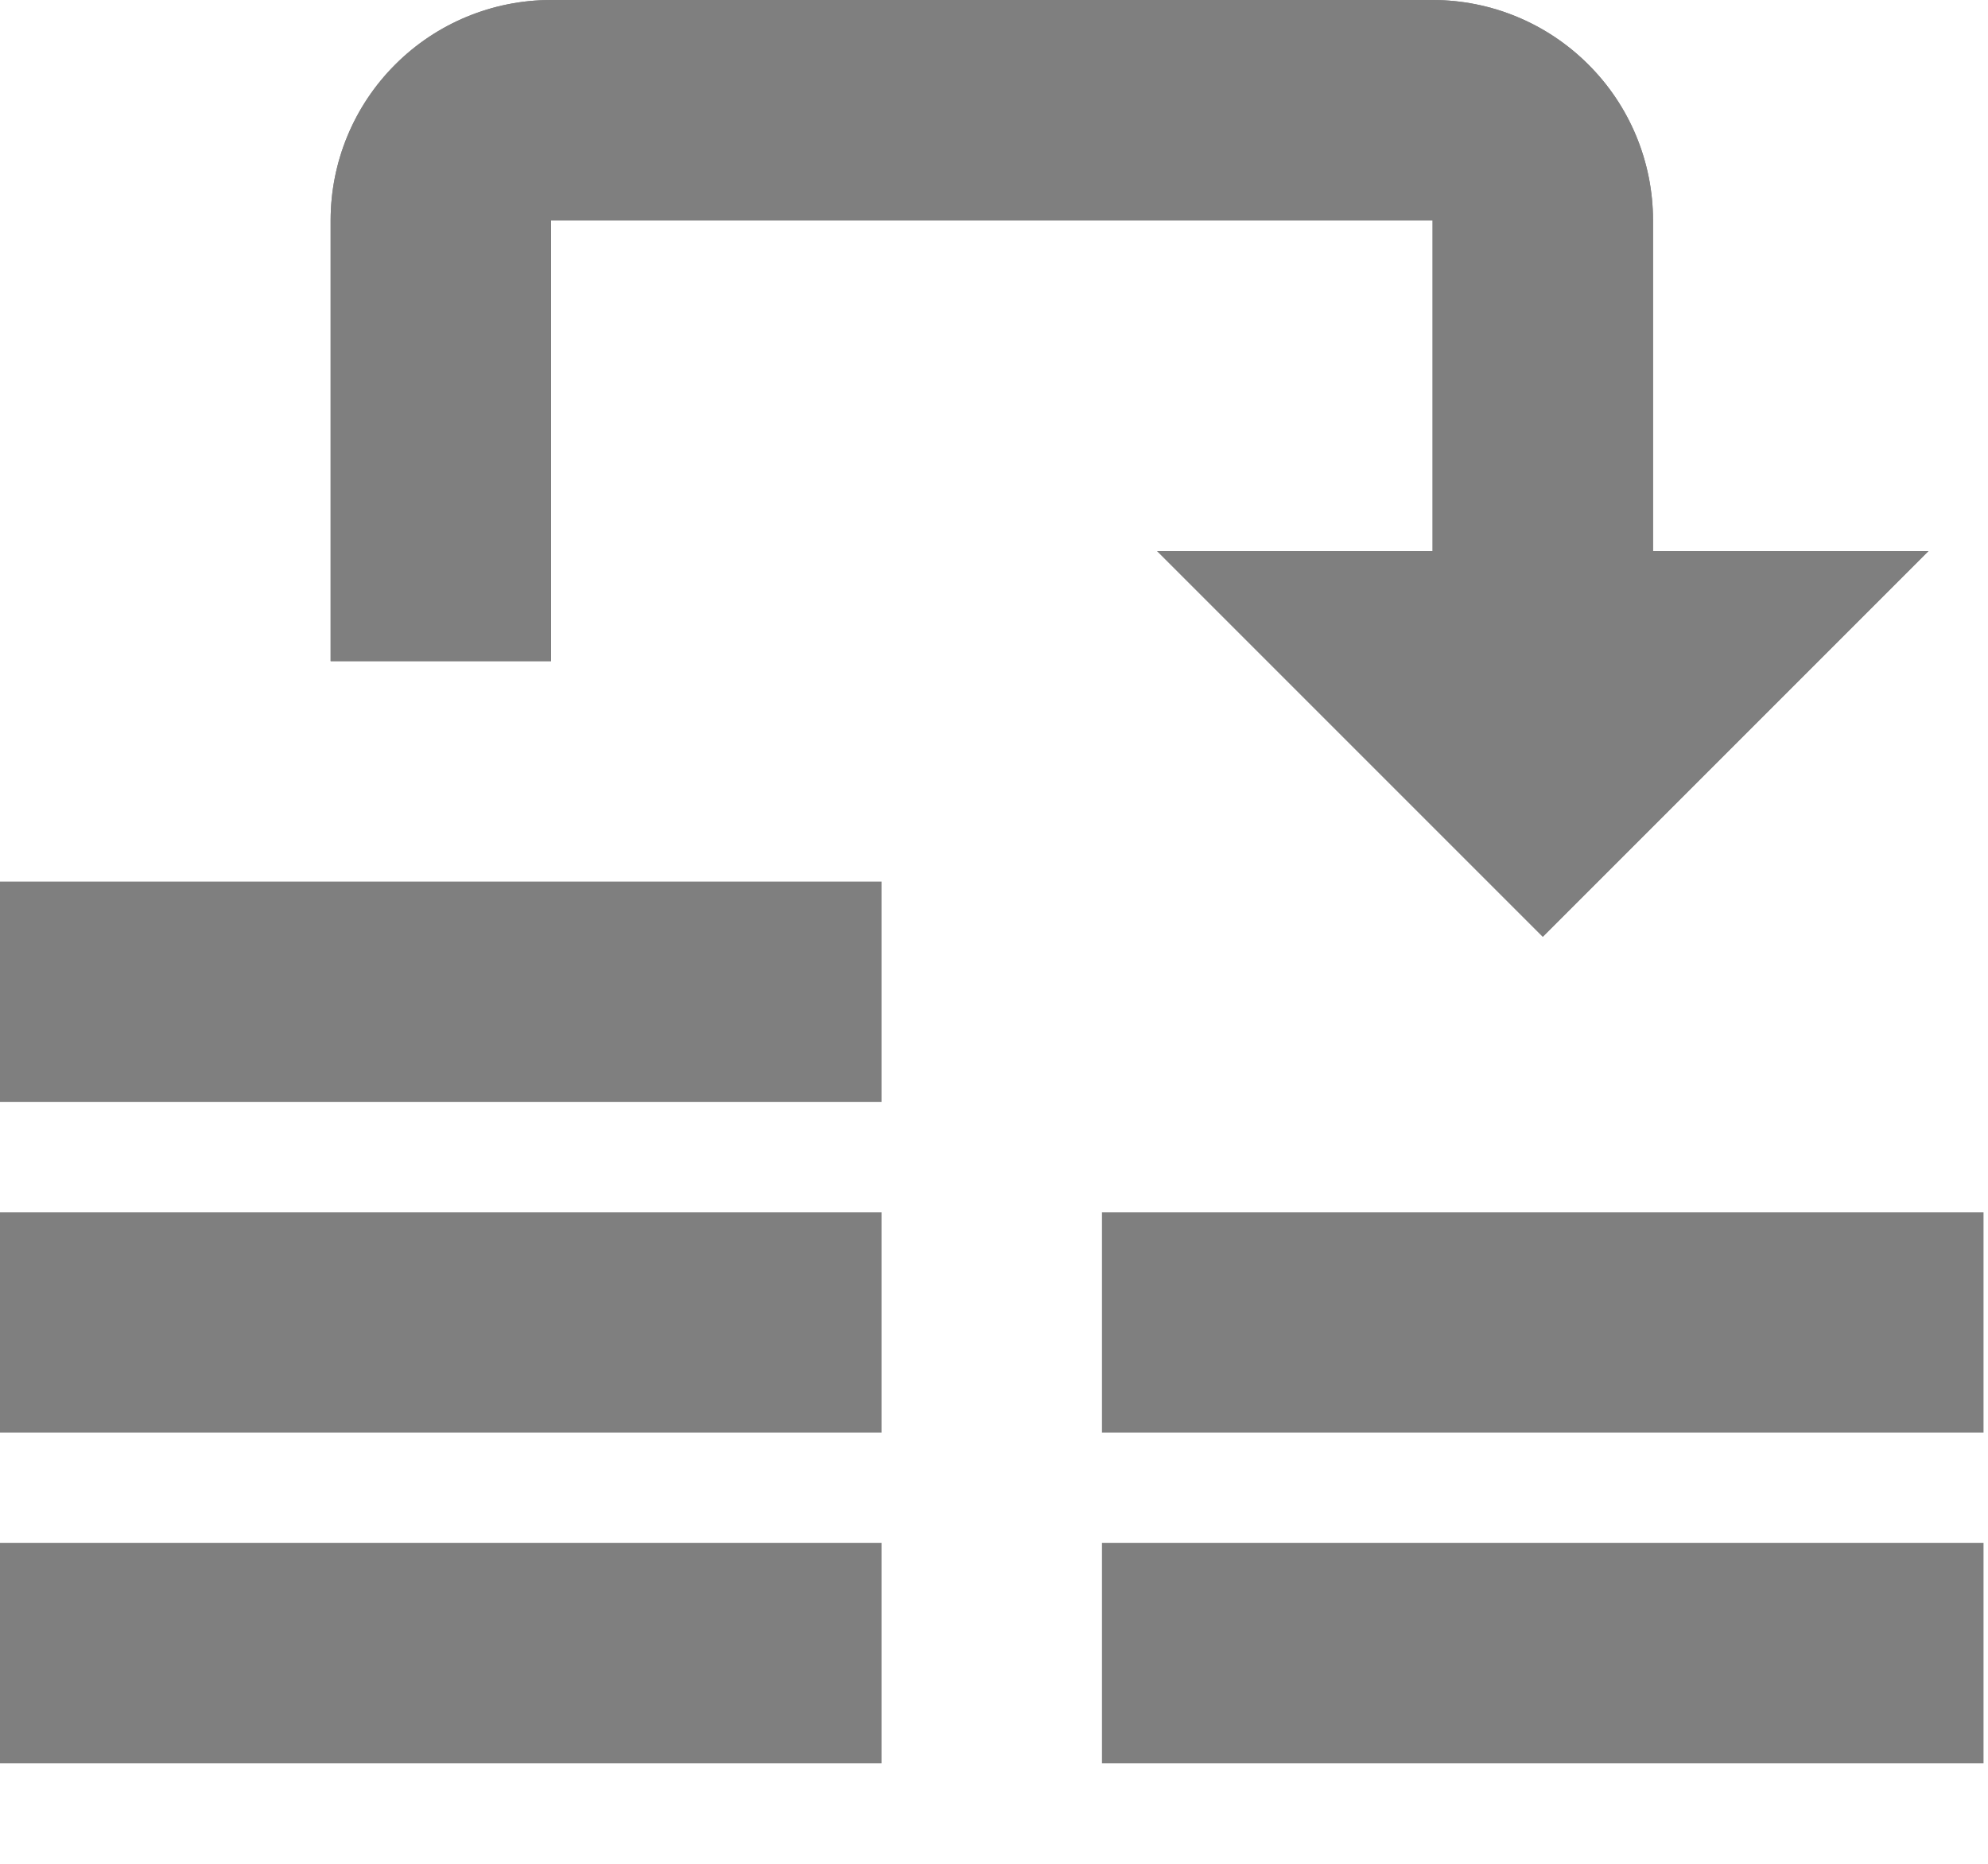 <svg width="16" height="15" viewBox="0 0 16 15" fill="none" xmlns="http://www.w3.org/2000/svg">
<g opacity="0.5">
<path d="M4.435 0C3.964 0 3.513 0.187 3.18 0.52C2.848 0.852 2.661 1.303 2.661 1.774V5.321H4.435V1.774H11.53V4.435H9.313L12.417 7.539L15.521 4.435H13.304V1.774C13.304 1.303 13.117 0.852 12.784 0.52C12.451 0.187 12 0 11.53 0H4.435ZM0 7.095V8.869H7.095V7.095H0ZM0 9.756V11.53H7.095V9.756H0ZM8.869 9.756V11.53H15.964V9.756H8.869ZM0 12.417V14.191H7.095V12.417H0ZM8.869 12.417V14.191H15.964V12.417H8.869Z" fill="black"/>
<path fill-rule="evenodd" clip-rule="evenodd" d="M3.181 0.52C3.513 0.187 3.965 0 4.435 0H11.53C12.001 0 12.452 0.187 12.784 0.52C13.117 0.852 13.304 1.303 13.304 1.774V4.435H15.521L12.417 7.539L9.313 4.435H11.53V1.774H4.435V5.321H2.661V1.774C2.661 1.303 2.848 0.852 3.181 0.52Z" fill="black"/>
</g>
</svg>
